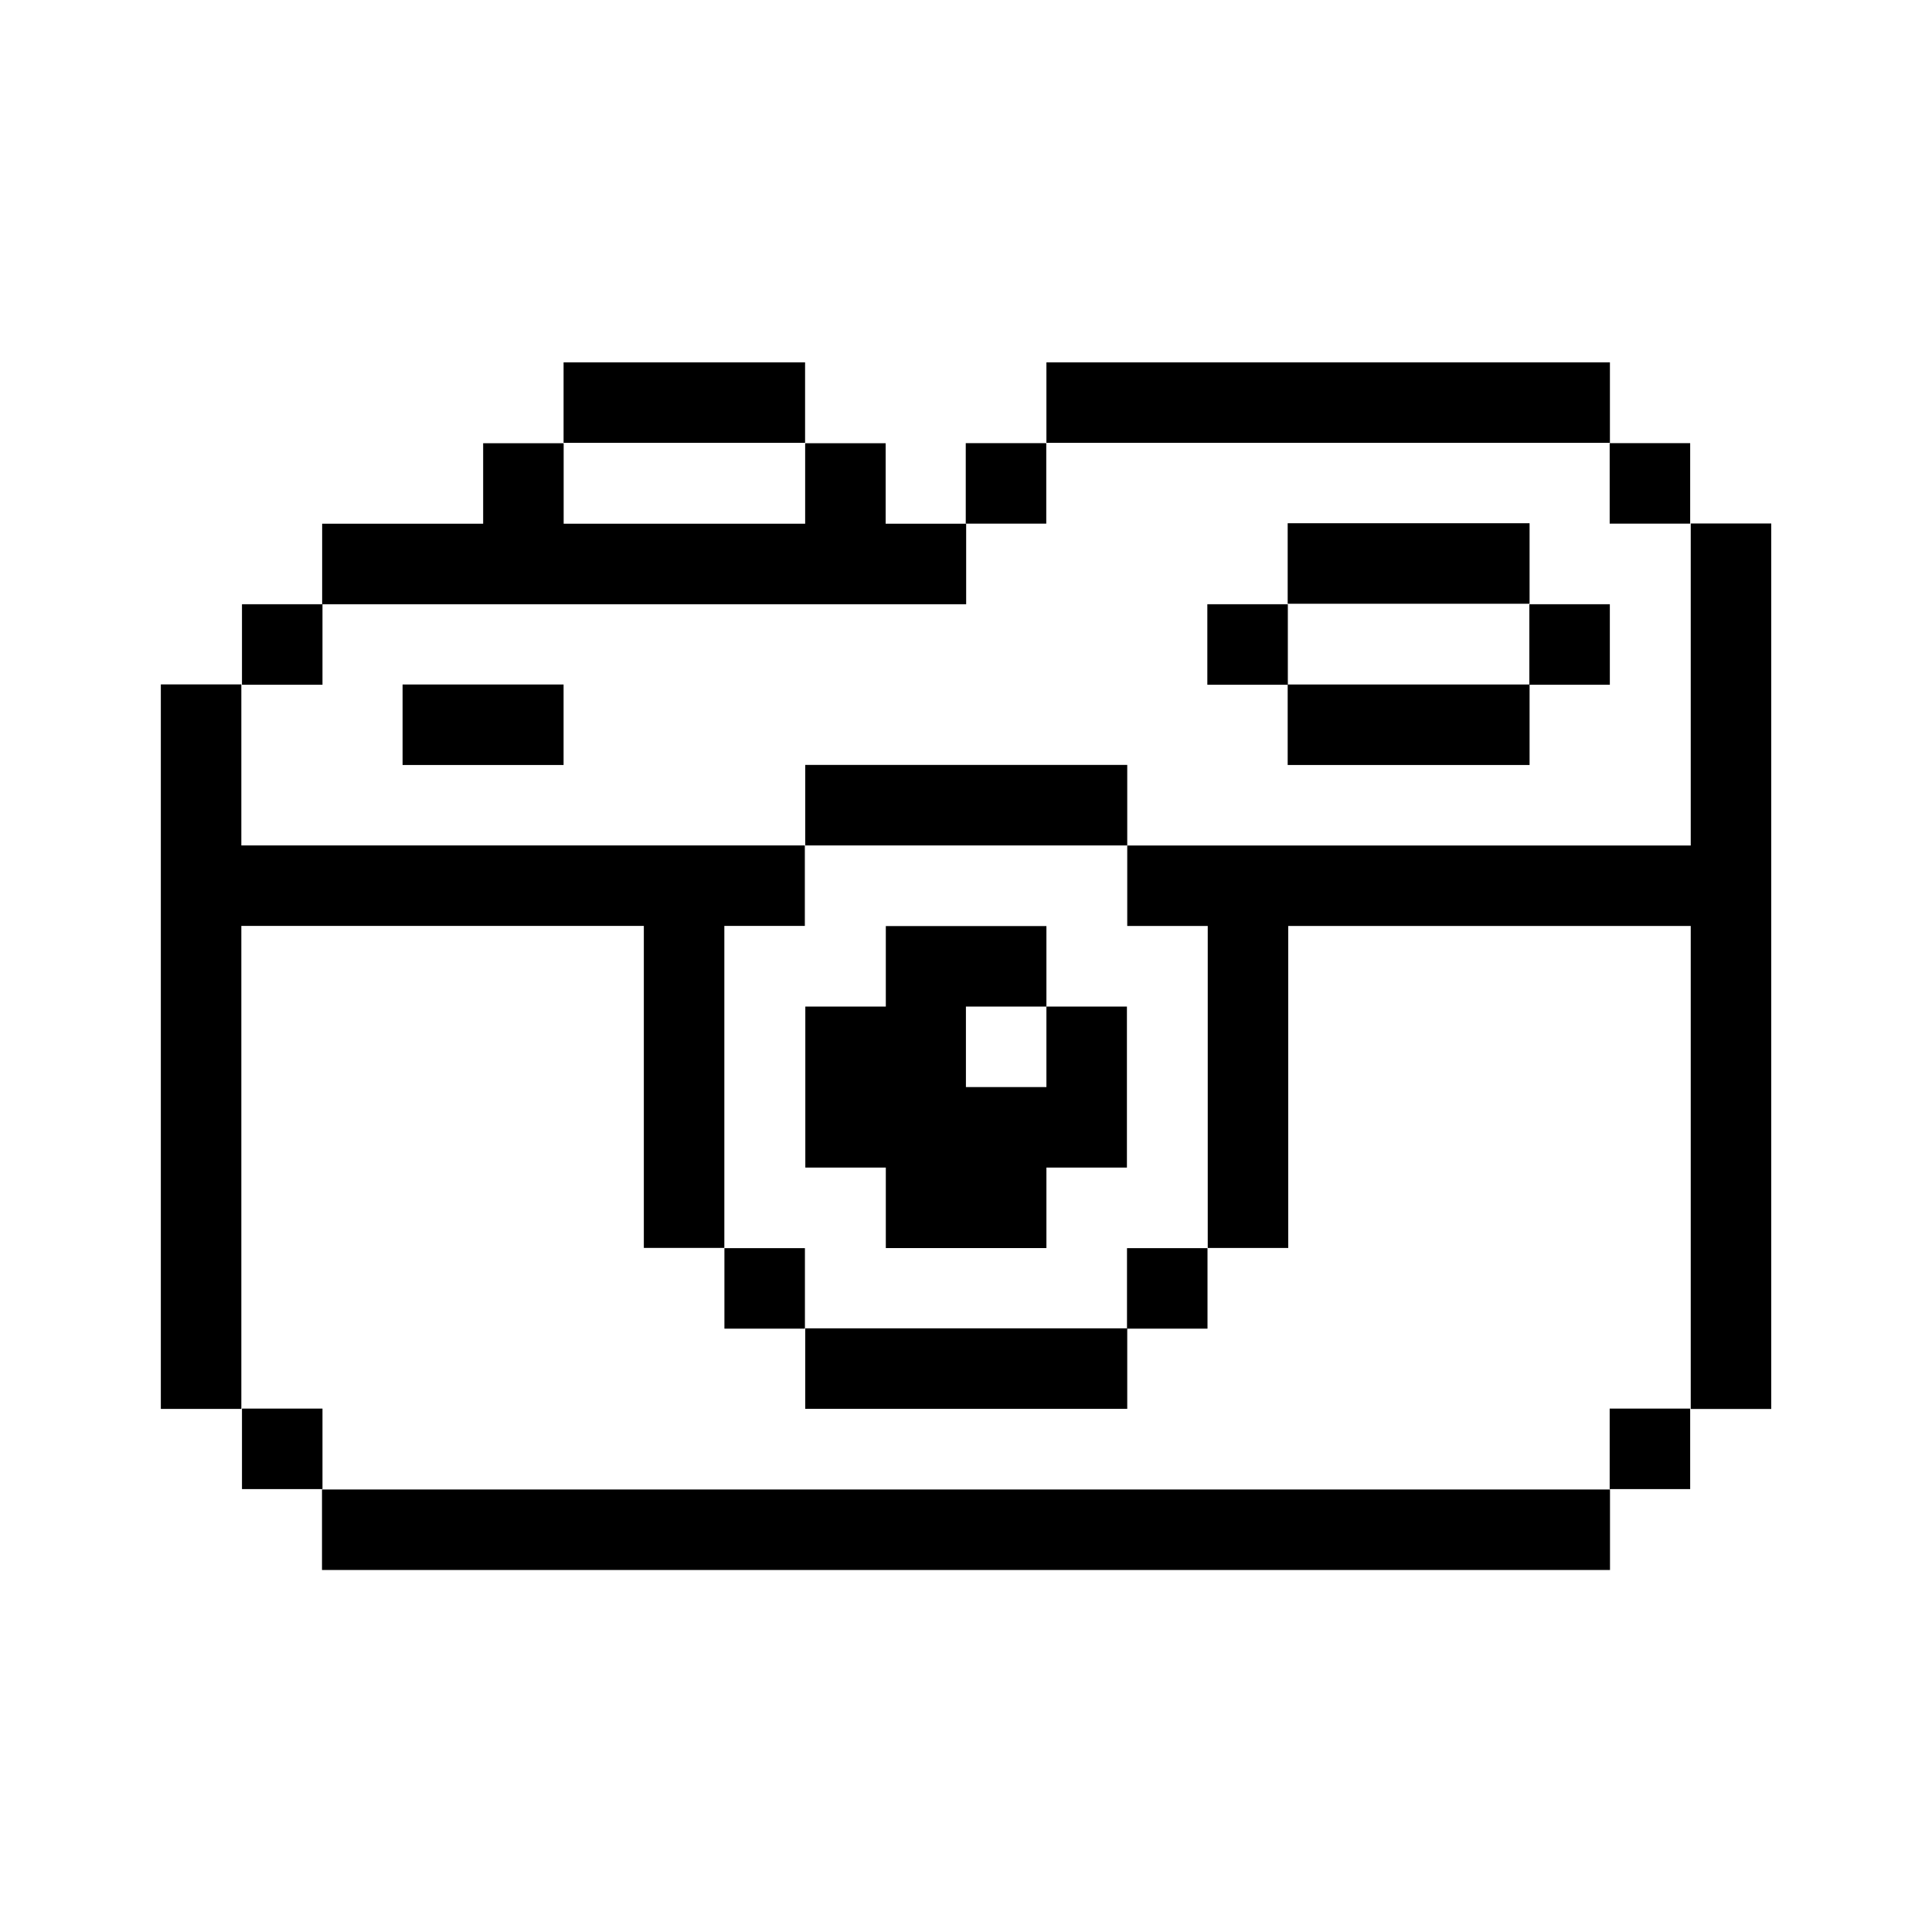 <svg xmlns="http://www.w3.org/2000/svg" width="24" height="24" viewBox="0 0 24 24">
  <g id="photography-camera" transform="translate(10039.06 1266.195)">
    <rect id="Rectangle_152249" data-name="Rectangle 152249" width="24" height="24" transform="translate(-10039.06 -1266.195)" fill="#fff"/>
    <g id="photography-camera-1" transform="translate(-10040.996 -1281.464)">
      <path id="Path_5151" data-name="Path 5151" d="M82.782,36.913v1h1v4h1v-4h5v6h1v-11h-1v4Z" transform="translate(-66.843 -11.141)"/>
      <path id="Path_5152" data-name="Path 5152" d="M123.171,105.155h-1v1h1Z" transform="translate(-100.239 -72.388)"/>
      <path id="Path_5153" data-name="Path 5153" d="M123.171,26.37h-1v1h1Z" transform="translate(-100.239 -5.596)"/>
      <path id="Path_5154" data-name="Path 5154" d="M116.616,39.511h-1v1h1Z" transform="translate(-94.682 -16.736)"/>
      <path id="Path_5155" data-name="Path 5155" d="M33.089,111.755h-16v1h16Z" transform="translate(-11.153 -77.983)"/>
      <path id="Path_5156" data-name="Path 5156" d="M98.882,46.066H95.877v1h3.005Z" transform="translate(-77.945 -22.294)"/>
      <path id="Path_5157" data-name="Path 5157" d="M98.882,32.91H95.877v1h3.005Z" transform="translate(-77.945 -11.141)"/>
      <path id="Path_5158" data-name="Path 5158" d="M90.335,39.511h-1v1h1Z" transform="translate(-72.401 -16.736)"/>
      <path id="Path_5159" data-name="Path 5159" d="M83.779,92.059h-1v1h1Z" transform="translate(-66.843 -61.285)"/>
      <path id="Path_5160" data-name="Path 5160" d="M83.183,19.77h-7v1h7Z" transform="translate(-61.248)"/>
      <path id="Path_5161" data-name="Path 5161" d="M57.489,69.765h1.995v-1h1v-2h-1v1h-1v-1h1v-1H57.489v1h-1v2h1Z" transform="translate(-44.549 -38.992)"/>
      <path id="Path_5162" data-name="Path 5162" d="M60.488,52.622h-4v1h4Z" transform="translate(-44.549 -27.851)"/>
      <path id="Path_5163" data-name="Path 5163" d="M60.488,98.6h-4v1h4Z" transform="translate(-44.549 -66.83)"/>
      <path id="Path_5164" data-name="Path 5164" d="M70.623,26.37h-1v1h1Z" transform="translate(-55.69 -5.596)"/>
      <path id="Path_5165" data-name="Path 5165" d="M50.927,92.059h-1v1h1Z" transform="translate(-38.992 -61.285)"/>
      <path id="Path_5166" data-name="Path 5166" d="M39.788,19.77h-3v1h3Z" transform="translate(-27.851)"/>
      <path id="Path_5167" data-name="Path 5167" d="M25.635,46.066h-2v1h2Z" transform="translate(-16.698 -22.294)"/>
      <path id="Path_5168" data-name="Path 5168" d="M25.091,28.371v-1h-1v-1h-1v1h-3v-1h-1v1h-2v1Z" transform="translate(-11.153 -5.596)"/>
      <path id="Path_5169" data-name="Path 5169" d="M11.5,105.155h-1v1h1Z" transform="translate(-5.558 -72.388)"/>
      <path id="Path_5170" data-name="Path 5170" d="M11.5,39.511h-1v1h1Z" transform="translate(-5.558 -16.736)"/>
      <path id="Path_5171" data-name="Path 5171" d="M4.934,49.065h5v4h1v-4h1v-1h-7v-2h-1v9h1Z" transform="translate(0 -22.294)"/>
    </g>
  </g>
</svg>
